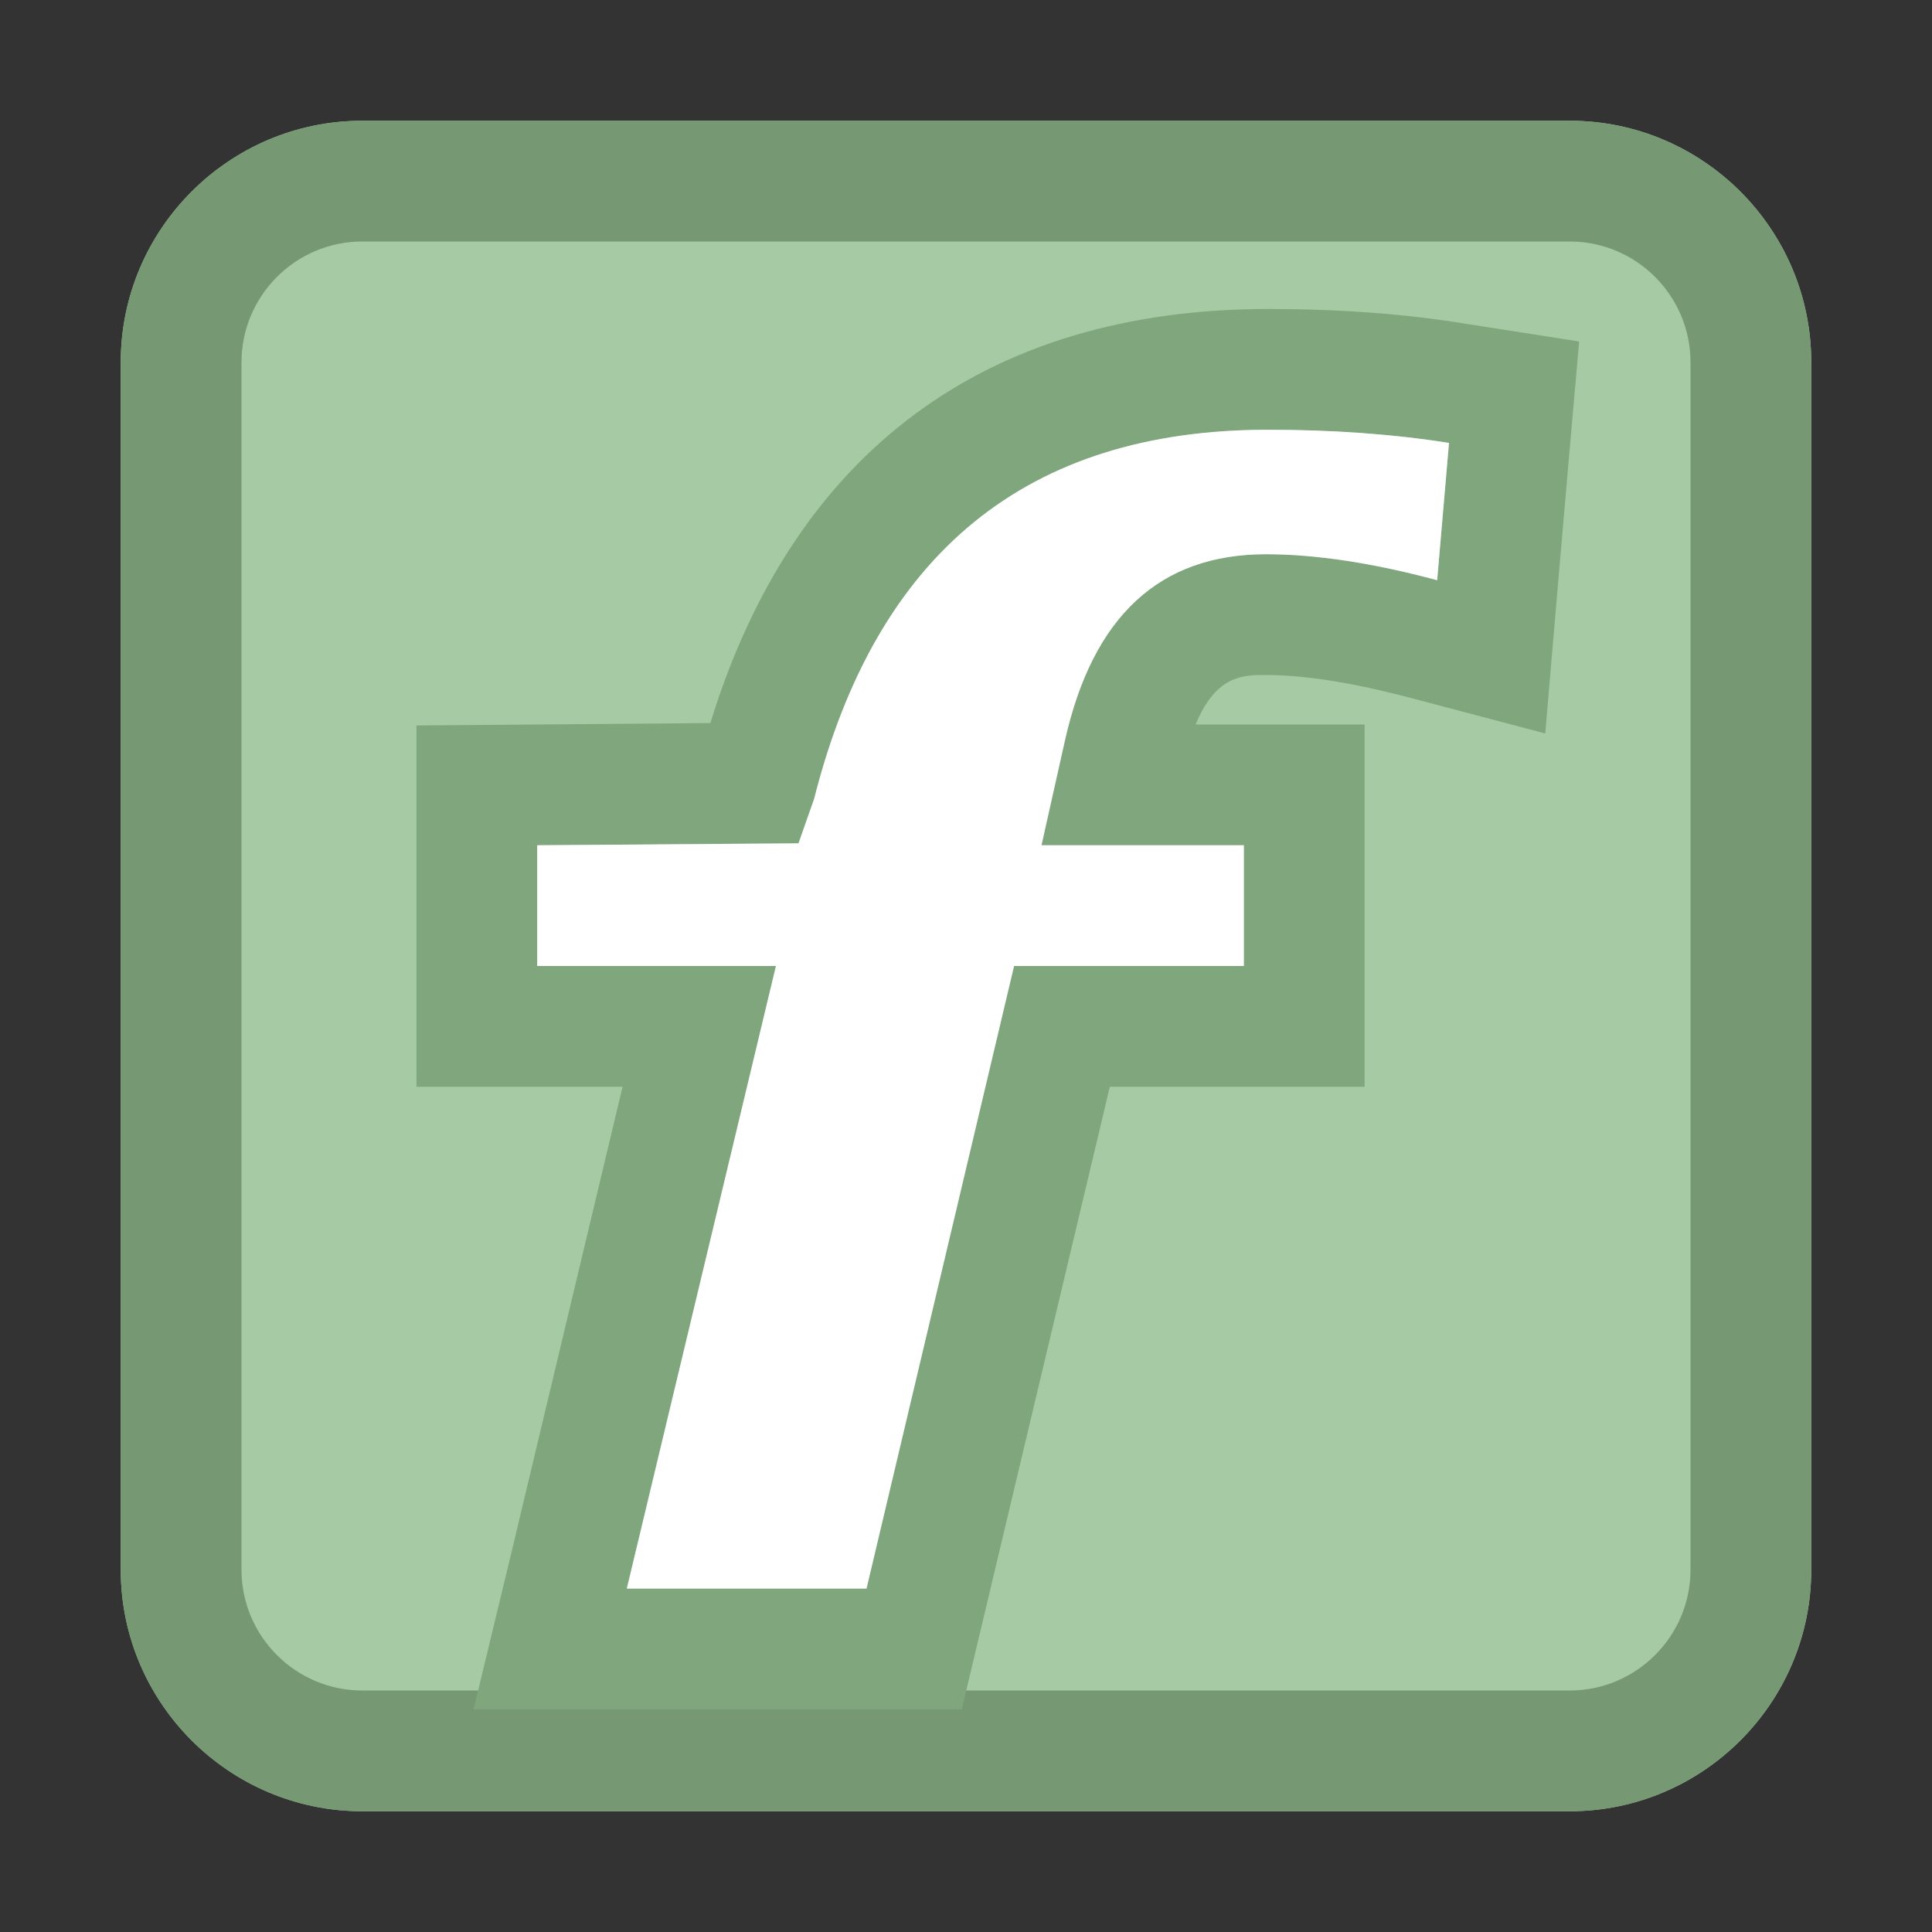 <?xml version="1.0" encoding="utf-8"?>
<!-- Copyright © 2013 Apple Inc. All rights reserved. -->
<svg xmlns="http://www.w3.org/2000/svg" id="root" version="1.1" viewBox="0 0 16 16">
    <rect x="0" y="0" width="16" height="16" fill="#333333" stroke="none"/>
    <path fill="rgb(165, 202, 164)" d="M 13 1 L 3 1 C 1.898 1 1 1.898 1 3 L 1 13 C 1 14.102 1.898 15 3 15 L 13 15 C 14.102 15 15 14.102 15 13 L 15 3 C 15 1.898 14.102 1 13 1 Z"/>
    <path fill="rgb(118, 153, 116)" d="M 13 1 L 3 1 C 1.898 1 1 1.898 1 3 L 1 13 C 1 14.102 1.898 15 3 15 L 13 15 C 14.102 15 15 14.102 15 13 L 15 3 C 15 1.898 14.102 1 13 1 M 13 2 C 13.551 2 14 2.449 14 3 L 14 13 C 14 13.551 13.551 14 13 14 L 3 14 C 2.449 14 2 13.551 2 13 L 2 3 C 2 2.449 2.449 2 3 2 L 13 2"/>
    <path fill="rgb(128, 166, 126)" d="M 10.504 2.559 C 8.164 2.559 6.574 3.742 5.883 5.988 L 4.445 6 L 3.449 6.008 L 3.449 9 L 5.156 9 L 4.219 12.926 L 3.922 14.156 L 7.965 14.156 L 8.148 13.387 L 9.191 9 L 11.301 9 L 11.301 6 L 9.902 6 C 10.07 5.59 10.297 5.59 10.48 5.59 C 10.801 5.59 11.191 5.652 11.645 5.77 L 12.797 6.074 L 12.898 4.891 L 12.996 3.758 L 13.078 2.828 L 12.156 2.684 C 11.637 2.598 11.082 2.559 10.504 2.559 M 10.504 3.559 C 11.031 3.559 11.531 3.594 12 3.668 L 11.902 4.805 C 11.363 4.66 10.891 4.59 10.48 4.59 C 9.605 4.59 9.051 5.102 8.82 6.129 L 8.625 7 L 10.301 7 L 10.301 8 L 8.398 8 L 7.176 13.156 L 5.191 13.156 L 6.426 8 L 4.449 8 L 4.449 7 L 6.613 6.984 L 6.742 6.617 C 7.258 4.578 8.508 3.559 10.504 3.559"/>
    <path fill="white" d="M 5.191 13.156 L 6.426 8 L 4.449 8 L 4.449 7 L 6.613 6.984 L 6.742 6.617 C 7.258 4.578 8.508 3.559 10.5 3.559 C 11.031 3.559 11.531 3.594 12 3.668 L 11.902 4.805 C 11.363 4.66 10.891 4.59 10.484 4.59 C 9.605 4.59 9.051 5.102 8.82 6.129 L 8.625 7 L 10.301 7 L 10.301 8 L 8.398 8 L 7.176 13.156 Z"/>
</svg>
